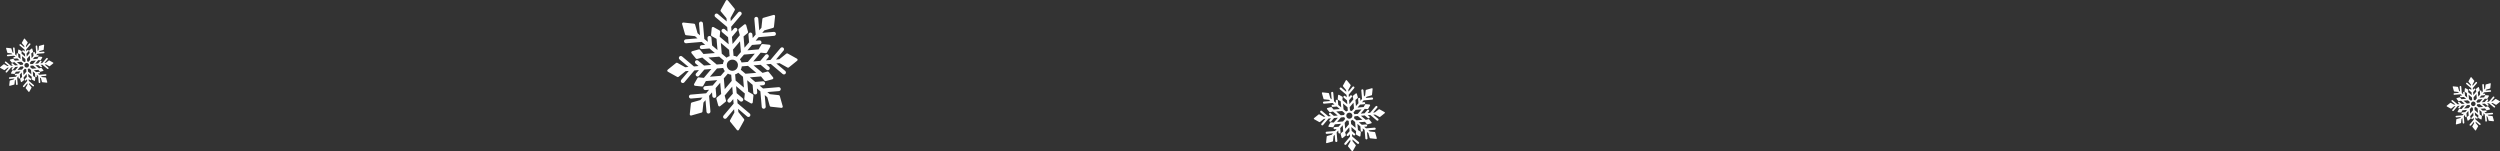 <svg width="843" height="51" viewBox="0 0 843 51" fill="none" xmlns="http://www.w3.org/2000/svg">
<rect x="0" y="0" width="843" height="51" fill="#333333" stroke="none"/>
<path d="M268.759 19.798L265.608 18.039C265.536 18 265.455 17.984 265.374 17.991C265.292 17.998 265.215 18.029 265.151 18.08L262.772 19.98L261.663 20.075L264.197 17.069C264.26 17.002 264.308 16.922 264.338 16.835C264.368 16.749 264.379 16.657 264.371 16.565C264.361 16.435 264.312 16.31 264.23 16.207C264.149 16.105 264.038 16.028 263.912 15.988C263.787 15.948 263.652 15.947 263.525 15.983C263.399 16.02 263.286 16.093 263.202 16.194L259.808 20.211L258.265 20.342L259.082 19.377C259.197 19.242 259.253 19.067 259.238 18.891C259.227 18.761 259.177 18.637 259.095 18.534C259.012 18.432 258.902 18.356 258.776 18.316C258.65 18.276 258.516 18.274 258.389 18.311C258.262 18.347 258.149 18.42 258.064 18.52L256.379 20.519L253.995 20.723L256.502 17.753L258.219 17.93C258.299 17.936 258.378 17.92 258.448 17.883C258.519 17.846 258.577 17.79 258.617 17.722L259.767 15.695C259.799 15.635 259.815 15.568 259.815 15.5C259.815 15.432 259.799 15.365 259.767 15.305C259.736 15.244 259.69 15.191 259.634 15.153C259.577 15.114 259.512 15.09 259.443 15.083L257.123 14.847C257.044 14.841 256.964 14.857 256.894 14.894C256.824 14.931 256.765 14.987 256.726 15.056L255.813 16.651L252.036 16.973L253.579 15.16L256.164 14.942C256.341 14.926 256.504 14.841 256.618 14.706C256.731 14.571 256.787 14.397 256.772 14.221C256.765 14.134 256.742 14.05 256.702 13.972C256.662 13.894 256.608 13.825 256.541 13.769C256.474 13.712 256.397 13.669 256.314 13.643C256.23 13.616 256.142 13.606 256.055 13.614L254.794 13.722L255.794 12.539L261.032 12.085C261.12 12.078 261.205 12.054 261.282 12.014C261.36 11.974 261.429 11.919 261.486 11.852C261.542 11.786 261.585 11.709 261.611 11.626C261.637 11.543 261.647 11.456 261.64 11.369C261.629 11.196 261.55 11.034 261.421 10.918C261.291 10.801 261.12 10.741 260.946 10.748L257.027 11.079L257.749 10.24L260.676 9.41C260.755 9.388 260.825 9.342 260.878 9.28C260.93 9.218 260.964 9.142 260.973 9.061L261.361 5.47C261.368 5.403 261.358 5.336 261.332 5.273C261.307 5.211 261.267 5.155 261.215 5.112C261.164 5.07 261.103 5.04 261.038 5.026C260.973 5.012 260.905 5.013 260.841 5.03L257.37 6.019C257.291 6.04 257.22 6.085 257.167 6.148C257.114 6.21 257.081 6.287 257.073 6.368L256.749 9.365L256.018 10.217L255.685 6.3C255.679 6.212 255.656 6.127 255.616 6.049C255.577 5.97 255.523 5.9 255.456 5.843C255.389 5.786 255.312 5.742 255.228 5.714C255.144 5.687 255.056 5.676 254.968 5.683C254.791 5.699 254.628 5.784 254.514 5.919C254.401 6.054 254.345 6.229 254.36 6.404L254.817 11.646L253.817 12.825L253.698 11.578C253.684 11.403 253.601 11.241 253.466 11.127C253.332 11.013 253.157 10.956 252.981 10.97C252.805 10.986 252.642 11.071 252.528 11.206C252.414 11.341 252.359 11.516 252.374 11.691L252.593 14.276L251.05 16.089L250.725 12.285L252.095 11.147C252.158 11.097 252.205 11.029 252.229 10.952C252.254 10.876 252.255 10.793 252.232 10.716L251.611 8.472C251.593 8.406 251.559 8.346 251.512 8.297C251.465 8.248 251.407 8.212 251.342 8.191C251.276 8.171 251.206 8.167 251.139 8.179C251.071 8.192 251.008 8.221 250.954 8.263L249.15 9.737C249.088 9.787 249.042 9.854 249.018 9.93C248.994 10.005 248.992 10.086 249.013 10.163L249.469 11.872L247.017 14.829L246.816 12.439L248.488 10.458C248.545 10.391 248.588 10.314 248.615 10.231C248.642 10.148 248.651 10.06 248.643 9.973C248.637 9.885 248.613 9.8 248.573 9.722C248.533 9.645 248.477 9.575 248.41 9.519C248.277 9.413 248.107 9.362 247.937 9.378C247.767 9.393 247.609 9.473 247.497 9.601L246.679 10.562L246.551 9.025L249.944 5.003C250.058 4.868 250.114 4.694 250.1 4.518C250.082 4.342 249.997 4.18 249.862 4.065C249.729 3.958 249.559 3.908 249.389 3.923C249.219 3.938 249.061 4.018 248.949 4.146L246.414 7.148L246.323 6.069L247.762 3.416C247.801 3.345 247.818 3.265 247.812 3.184C247.805 3.103 247.775 3.026 247.725 2.963L245.442 0.151C245.4 0.099 245.347 0.058 245.285 0.032C245.224 0.006 245.157 -0.005 245.09 0.002C245.022 0.006 244.957 0.027 244.9 0.064C244.843 0.1 244.797 0.151 244.766 0.21L243.008 3.384C242.968 3.455 242.951 3.536 242.957 3.617C242.964 3.697 242.994 3.774 243.044 3.838L244.962 6.137L245.058 7.252L242.053 4.717C241.918 4.605 241.744 4.55 241.569 4.564C241.394 4.579 241.231 4.662 241.117 4.795C241.002 4.931 240.947 5.107 240.962 5.284C240.968 5.371 240.992 5.457 241.032 5.534C241.072 5.612 241.127 5.681 241.195 5.738L245.213 9.129L245.346 10.671L244.382 9.855C244.315 9.799 244.237 9.756 244.154 9.73C244.07 9.704 243.982 9.694 243.895 9.702C243.807 9.709 243.722 9.734 243.645 9.774C243.567 9.814 243.498 9.87 243.441 9.936C243.385 10.003 243.342 10.08 243.316 10.164C243.29 10.247 243.282 10.335 243.291 10.421C243.297 10.509 243.321 10.594 243.361 10.672C243.401 10.75 243.456 10.819 243.524 10.875L245.506 12.548L245.707 14.928L242.724 12.43L242.679 12.389L242.843 10.671C242.852 10.592 242.837 10.512 242.801 10.441C242.764 10.37 242.707 10.311 242.638 10.272L240.61 9.125C240.55 9.091 240.483 9.074 240.414 9.074C240.345 9.074 240.277 9.091 240.217 9.125C240.157 9.156 240.105 9.202 240.067 9.258C240.028 9.314 240.005 9.379 239.998 9.447L239.765 11.768C239.757 11.847 239.771 11.927 239.808 11.998C239.844 12.069 239.901 12.128 239.971 12.167L241.619 13.101L241.939 16.874L240.112 15.328L239.893 12.743C239.887 12.656 239.863 12.571 239.823 12.493C239.783 12.415 239.729 12.345 239.662 12.288C239.595 12.232 239.517 12.188 239.433 12.162C239.349 12.135 239.261 12.124 239.173 12.132C239.086 12.139 239 12.163 238.922 12.203C238.844 12.244 238.774 12.299 238.718 12.366C238.661 12.433 238.618 12.51 238.592 12.594C238.566 12.677 238.556 12.765 238.564 12.852L238.674 14.112L237.491 13.115L237.034 7.873C237.019 7.698 236.935 7.536 236.8 7.422C236.665 7.308 236.49 7.252 236.313 7.266C236.226 7.274 236.141 7.299 236.063 7.339C235.986 7.38 235.917 7.435 235.861 7.502C235.805 7.569 235.763 7.646 235.737 7.729C235.711 7.813 235.702 7.9 235.71 7.987L236.039 11.9L235.217 11.206L234.386 8.277C234.363 8.199 234.317 8.129 234.255 8.077C234.192 8.024 234.115 7.991 234.034 7.982L230.445 7.597C230.378 7.588 230.31 7.596 230.248 7.621C230.186 7.645 230.131 7.686 230.088 7.737C230.045 7.789 230.015 7.85 230.001 7.915C229.987 7.981 229.989 8.049 230.006 8.114L231.002 11.578C231.024 11.656 231.07 11.726 231.132 11.778C231.195 11.831 231.272 11.864 231.353 11.872L234.349 12.199L235.189 12.938L231.262 13.26C231.085 13.274 230.921 13.358 230.807 13.492C230.692 13.627 230.636 13.801 230.65 13.976C230.665 14.152 230.749 14.315 230.884 14.428C231.02 14.542 231.195 14.598 231.372 14.584L236.614 14.13L237.797 15.128L236.537 15.237C236.37 15.264 236.22 15.353 236.117 15.486C236.013 15.618 235.964 15.784 235.978 15.951C235.992 16.118 236.07 16.274 236.194 16.387C236.319 16.5 236.482 16.562 236.651 16.561L239.236 16.343L241.062 17.885L237.213 18.211L236.053 16.792C236.003 16.73 235.935 16.684 235.859 16.66C235.782 16.635 235.7 16.634 235.623 16.656L233.376 17.277C233.314 17.299 233.257 17.335 233.21 17.383C233.164 17.43 233.13 17.488 233.111 17.552C233.092 17.615 233.088 17.682 233.1 17.747C233.112 17.812 233.14 17.873 233.18 17.926L234.655 19.739C234.706 19.801 234.773 19.846 234.85 19.87C234.926 19.894 235.007 19.896 235.084 19.875L236.811 19.395L239.784 21.902L237.395 22.106L235.413 20.433C235.28 20.328 235.111 20.277 234.941 20.291C234.771 20.305 234.613 20.384 234.5 20.51C234.386 20.645 234.331 20.82 234.345 20.995C234.36 21.171 234.443 21.334 234.578 21.449L235.546 22.265L234.002 22.415L229.983 19.023C229.85 18.917 229.68 18.866 229.51 18.881C229.34 18.896 229.182 18.977 229.07 19.105C228.956 19.24 228.9 19.414 228.915 19.59C228.921 19.677 228.944 19.762 228.984 19.84C229.024 19.918 229.08 19.987 229.148 20.043L232.153 22.578L231.066 22.673L228.422 21.195C228.35 21.155 228.268 21.138 228.187 21.145C228.105 21.152 228.028 21.184 227.965 21.236L225.156 23.503C225.104 23.545 225.062 23.599 225.035 23.66C225.008 23.722 224.996 23.789 225.001 23.856C225.008 23.923 225.03 23.988 225.067 24.045C225.103 24.101 225.153 24.149 225.211 24.183L228.362 25.942C228.434 25.98 228.516 25.997 228.597 25.99C228.678 25.983 228.755 25.952 228.819 25.901L231.18 24.002L232.262 23.911L229.728 26.912C229.671 26.979 229.628 27.056 229.601 27.139C229.575 27.221 229.564 27.309 229.572 27.395C229.579 27.482 229.603 27.567 229.643 27.644C229.683 27.721 229.738 27.79 229.805 27.846C229.872 27.903 229.95 27.945 230.033 27.972C230.117 27.998 230.204 28.009 230.292 28.001C230.379 27.994 230.464 27.97 230.542 27.93C230.62 27.89 230.689 27.836 230.746 27.769L234.139 23.752L235.678 23.621L234.865 24.586C234.78 24.642 234.708 24.717 234.657 24.805C234.605 24.892 234.574 24.991 234.567 25.092C234.56 25.193 234.576 25.295 234.615 25.389C234.653 25.483 234.713 25.567 234.79 25.635C234.866 25.702 234.958 25.751 235.056 25.778C235.155 25.805 235.259 25.808 235.359 25.789C235.46 25.77 235.554 25.728 235.636 25.666C235.717 25.605 235.783 25.525 235.829 25.434L237.505 23.453L239.884 23.253L237.381 26.219L237.354 26.255L235.61 26.087C235.53 26.079 235.449 26.093 235.378 26.13C235.307 26.166 235.247 26.222 235.208 26.291L234.061 28.318C234.029 28.379 234.012 28.446 234.012 28.515C234.012 28.584 234.029 28.652 234.061 28.712C234.093 28.773 234.139 28.824 234.196 28.862C234.252 28.9 234.318 28.924 234.386 28.93L236.706 29.166C236.785 29.174 236.864 29.159 236.935 29.122C237.005 29.086 237.064 29.03 237.103 28.962L238.016 27.339L241.857 27.017L240.309 28.83L237.724 29.053C237.557 29.08 237.408 29.169 237.304 29.301C237.201 29.434 237.151 29.6 237.165 29.767C237.18 29.934 237.257 30.089 237.382 30.202C237.506 30.315 237.669 30.378 237.838 30.377L239.094 30.272L238.112 31.456L232.87 31.909C232.703 31.937 232.553 32.026 232.45 32.158C232.346 32.29 232.297 32.456 232.311 32.623C232.325 32.79 232.403 32.946 232.527 33.059C232.652 33.172 232.815 33.234 232.984 33.233L236.879 32.889L236.167 33.736L233.271 34.557C233.193 34.579 233.122 34.624 233.069 34.687C233.016 34.749 232.983 34.825 232.975 34.906L232.586 38.497C232.576 38.565 232.583 38.634 232.607 38.699C232.63 38.763 232.67 38.82 232.722 38.866C232.774 38.911 232.836 38.942 232.903 38.957C232.971 38.972 233.041 38.97 233.107 38.951L236.578 37.962C236.657 37.941 236.728 37.896 236.781 37.834C236.834 37.771 236.866 37.694 236.875 37.613L237.203 34.589L237.898 33.764L238.231 37.677C238.237 37.764 238.261 37.848 238.3 37.926C238.34 38.004 238.395 38.073 238.461 38.129C238.528 38.186 238.605 38.229 238.689 38.255C238.772 38.282 238.86 38.292 238.948 38.284C239.124 38.268 239.287 38.183 239.401 38.048C239.515 37.913 239.57 37.739 239.555 37.563L239.099 32.322L240.094 31.143L240.199 32.403C240.214 32.578 240.299 32.74 240.434 32.853C240.569 32.966 240.744 33.021 240.921 33.006C241.097 32.991 241.26 32.907 241.374 32.773C241.488 32.639 241.543 32.465 241.528 32.29L241.309 29.715L242.852 27.901L243.172 31.692L241.706 32.889C241.644 32.939 241.598 33.006 241.574 33.081C241.549 33.157 241.548 33.238 241.569 33.315L242.19 35.582C242.209 35.648 242.243 35.709 242.291 35.759C242.339 35.809 242.398 35.846 242.464 35.867C242.53 35.888 242.599 35.891 242.666 35.878C242.733 35.864 242.796 35.834 242.848 35.79L244.674 34.317C244.738 34.267 244.784 34.2 244.809 34.124C244.833 34.049 244.834 33.967 244.811 33.891L244.355 32.222L244.4 32.177L246.908 29.202L247.113 31.587L245.419 33.514C245.304 33.651 245.248 33.827 245.264 34.004C245.275 34.134 245.324 34.259 245.407 34.361C245.489 34.463 245.6 34.539 245.725 34.579C245.851 34.619 245.986 34.621 246.112 34.585C246.239 34.548 246.352 34.476 246.437 34.376L247.246 33.41L247.378 34.952L243.985 38.969C243.871 39.104 243.816 39.278 243.83 39.454C243.845 39.63 243.928 39.792 244.063 39.907C244.198 40.02 244.373 40.075 244.549 40.061C244.725 40.046 244.888 39.964 245.003 39.83L247.538 36.824L247.629 37.94L246.163 40.565C246.126 40.636 246.11 40.717 246.117 40.798C246.124 40.878 246.154 40.955 246.204 41.018L248.488 43.83C248.529 43.882 248.583 43.923 248.644 43.949C248.706 43.975 248.773 43.986 248.839 43.979C248.907 43.974 248.972 43.953 249.028 43.916C249.085 43.88 249.131 43.83 249.164 43.771L250.922 40.597C250.961 40.526 250.979 40.445 250.972 40.364C250.966 40.284 250.935 40.207 250.885 40.143L248.972 37.767L248.88 36.688L251.876 39.236C251.94 39.306 252.019 39.36 252.106 39.397C252.193 39.434 252.287 39.451 252.382 39.449C252.477 39.447 252.57 39.425 252.655 39.384C252.741 39.343 252.816 39.285 252.877 39.212C252.938 39.14 252.983 39.056 253.008 38.966C253.034 38.875 253.039 38.78 253.025 38.687C253.011 38.594 252.977 38.505 252.925 38.426C252.873 38.348 252.805 38.281 252.726 38.23L248.707 34.838L248.579 33.297L249.529 34.113C249.63 34.197 249.754 34.249 249.885 34.263C250.016 34.277 250.148 34.252 250.265 34.191C250.382 34.131 250.478 34.037 250.541 33.922C250.604 33.807 250.632 33.676 250.62 33.546C250.615 33.459 250.591 33.373 250.551 33.295C250.511 33.218 250.455 33.148 250.387 33.093L248.405 31.419L248.205 29.034L251.159 31.528L250.976 33.306C250.968 33.385 250.983 33.465 251.02 33.535C251.056 33.606 251.113 33.665 251.182 33.705L253.21 34.856C253.27 34.888 253.338 34.904 253.406 34.904C253.474 34.904 253.542 34.888 253.602 34.856C253.663 34.824 253.715 34.777 253.753 34.72C253.791 34.663 253.815 34.598 253.822 34.53L254.059 32.213C254.067 32.134 254.052 32.054 254.016 31.983C253.979 31.913 253.923 31.854 253.853 31.814L252.283 30.907L251.958 27.062L253.785 28.608L254.004 31.193C254.005 31.284 254.024 31.374 254.062 31.458C254.099 31.541 254.154 31.616 254.222 31.678C254.29 31.739 254.37 31.786 254.457 31.816C254.544 31.845 254.637 31.856 254.728 31.848C254.82 31.84 254.909 31.814 254.99 31.77C255.071 31.726 255.141 31.666 255.198 31.594C255.254 31.522 255.295 31.439 255.317 31.35C255.34 31.262 255.344 31.169 255.329 31.079L255.223 29.819L256.402 30.816L256.858 36.058C256.865 36.145 256.888 36.23 256.928 36.307C256.968 36.385 257.022 36.454 257.089 36.511C257.156 36.567 257.233 36.61 257.316 36.636C257.4 36.663 257.488 36.673 257.575 36.666C257.75 36.655 257.914 36.577 258.032 36.448C258.149 36.319 258.212 36.15 258.206 35.976L257.872 32.063L258.731 32.784L259.553 35.686C259.576 35.764 259.621 35.834 259.684 35.886C259.746 35.939 259.823 35.972 259.904 35.981L263.494 36.366C263.56 36.374 263.628 36.365 263.69 36.341C263.752 36.316 263.807 36.277 263.85 36.226C263.893 36.174 263.923 36.113 263.937 36.047C263.952 35.982 263.95 35.914 263.932 35.849L262.946 32.376C262.924 32.297 262.879 32.227 262.816 32.175C262.753 32.122 262.676 32.09 262.594 32.081L259.576 31.755L258.735 31.048L262.653 30.717C262.831 30.702 262.995 30.617 263.11 30.482C263.225 30.347 263.281 30.172 263.265 29.996C263.25 29.82 263.165 29.657 263.029 29.543C262.893 29.429 262.717 29.373 262.539 29.388L257.297 29.841L256.119 28.844L257.374 28.74C257.55 28.723 257.713 28.639 257.826 28.504C257.94 28.37 257.996 28.197 257.981 28.022C257.967 27.847 257.883 27.685 257.749 27.57C257.615 27.456 257.441 27.399 257.265 27.411L254.68 27.629L252.853 26.087L256.612 25.77L257.785 27.212C257.837 27.272 257.904 27.317 257.98 27.341C258.056 27.365 258.137 27.367 258.215 27.348L260.461 26.727C260.528 26.708 260.588 26.673 260.638 26.626C260.688 26.578 260.724 26.519 260.745 26.454C260.766 26.389 260.77 26.32 260.757 26.252C260.744 26.185 260.715 26.122 260.672 26.069L259.197 24.255C259.146 24.193 259.079 24.147 259.003 24.123C258.926 24.099 258.844 24.098 258.767 24.119L257.123 24.573L254.096 22.047L256.488 21.848L258.466 23.521C258.603 23.63 258.778 23.682 258.953 23.667C259.128 23.651 259.29 23.57 259.407 23.439C259.521 23.304 259.577 23.129 259.561 22.953C259.546 22.777 259.461 22.614 259.324 22.501L258.361 21.689L259.9 21.558L263.923 24.949C264.059 25.062 264.234 25.117 264.41 25.102C264.587 25.086 264.75 25.002 264.864 24.867C264.978 24.733 265.033 24.559 265.018 24.384C265.002 24.208 264.917 24.047 264.782 23.933L261.777 21.399L262.886 21.304L265.53 22.782C265.602 22.821 265.684 22.839 265.765 22.831C265.847 22.824 265.924 22.793 265.987 22.741L268.8 20.474C268.852 20.431 268.892 20.377 268.918 20.315C268.945 20.253 268.956 20.187 268.951 20.12C268.946 20.056 268.926 19.993 268.893 19.937C268.859 19.881 268.814 19.834 268.759 19.798ZM246.031 18.928C245.895 18.97 245.763 19.02 245.633 19.077L245.387 19.195C245.249 19.272 245.117 19.36 244.994 19.458L243.378 18.098L243.067 14.47L245.853 16.819L246.031 18.928ZM245.433 24.822C245.558 24.891 245.688 24.951 245.821 25.003L246.099 25.094C246.249 25.136 246.402 25.168 246.556 25.189L246.734 27.266L244.382 30.055L244.072 26.427L245.433 24.822ZM247.035 23.879H246.812C246.433 23.849 246.073 23.705 245.78 23.466C245.746 23.443 245.715 23.416 245.688 23.385C245.411 23.14 245.215 22.818 245.127 22.46C245.106 22.352 245.092 22.243 245.085 22.133C245.044 21.693 245.166 21.253 245.428 20.895C245.586 20.675 245.79 20.491 246.027 20.357C246.263 20.223 246.526 20.142 246.798 20.12C246.976 20.103 247.156 20.111 247.332 20.143C247.637 20.201 247.921 20.335 248.159 20.533L248.209 20.574C248.442 20.776 248.62 21.033 248.725 21.322C248.777 21.468 248.812 21.621 248.83 21.775V21.852C248.864 22.259 248.763 22.665 248.542 23.009C248.483 23.093 248.419 23.175 248.351 23.253C248.046 23.597 247.622 23.814 247.163 23.861C247.121 23.872 247.079 23.88 247.035 23.884V23.879ZM248.474 19.15C248.345 19.084 248.212 19.025 248.077 18.973L247.83 18.896H247.762L247.561 18.846L247.355 18.819L247.177 16.715L249.529 13.917L249.835 17.545L248.474 19.15ZM247.885 25.081C248.024 25.039 248.16 24.988 248.291 24.926L248.556 24.79C248.691 24.713 248.821 24.626 248.944 24.532L250.538 25.892L250.844 29.52L248.063 27.175L247.885 25.081ZM250.036 21.059C250.036 20.995 249.999 20.932 249.976 20.873C249.958 20.822 249.937 20.772 249.912 20.723L249.757 20.401C249.68 20.265 249.593 20.135 249.497 20.011L250.867 18.406L254.52 18.098L252.173 20.882L250.036 21.059ZM242.514 19.109L244.131 20.469C244.064 20.596 244.005 20.726 243.953 20.859L243.866 21.127C243.821 21.275 243.789 21.427 243.77 21.58L241.674 21.757L238.884 19.408L242.514 19.109ZM241.765 23.095L243.857 22.913C243.9 23.052 243.952 23.189 244.012 23.321L244.14 23.571C244.218 23.709 244.307 23.84 244.405 23.965L243.035 25.566L239.382 25.874L241.765 23.095ZM251.387 24.867L249.785 23.507C249.852 23.378 249.911 23.245 249.963 23.108L250.045 22.836C250.086 22.688 250.117 22.536 250.136 22.383L252.228 22.206L255.013 24.559L251.387 24.867Z" fill="white"/>
<path d="M466.886 37.808L465.167 36.849C465.128 36.828 465.084 36.819 465.039 36.822C464.995 36.827 464.953 36.843 464.918 36.871L463.62 37.907L463.015 37.959L464.398 36.319C464.432 36.283 464.458 36.239 464.474 36.192C464.491 36.145 464.497 36.095 464.492 36.045C464.487 35.974 464.46 35.906 464.416 35.849C464.371 35.793 464.311 35.752 464.242 35.73C464.174 35.708 464.1 35.707 464.031 35.727C463.962 35.747 463.901 35.787 463.855 35.842L462.004 38.033L461.162 38.105L461.608 37.578C461.67 37.505 461.701 37.409 461.692 37.314C461.686 37.242 461.659 37.175 461.614 37.119C461.57 37.063 461.509 37.022 461.441 37C461.372 36.978 461.299 36.977 461.229 36.997C461.16 37.017 461.099 37.056 461.052 37.111L460.133 38.201L458.833 38.313L460.2 36.693L461.137 36.789C461.18 36.793 461.224 36.784 461.262 36.764C461.3 36.743 461.332 36.713 461.354 36.675L461.981 35.57C461.999 35.537 462.008 35.501 462.008 35.464C462.008 35.427 461.999 35.39 461.981 35.357C461.964 35.324 461.939 35.295 461.909 35.274C461.878 35.253 461.842 35.24 461.804 35.236L460.539 35.108C460.496 35.104 460.452 35.113 460.414 35.133C460.376 35.153 460.344 35.184 460.322 35.221L459.824 36.092L457.764 36.267L458.606 35.278L460.016 35.159C460.112 35.151 460.201 35.104 460.263 35.031C460.325 34.957 460.356 34.862 460.347 34.766C460.344 34.719 460.331 34.673 460.309 34.63C460.288 34.588 460.258 34.55 460.222 34.519C460.185 34.488 460.143 34.465 460.097 34.451C460.052 34.436 460.004 34.431 459.956 34.435L459.269 34.494L459.814 33.849L462.671 33.601C462.719 33.597 462.765 33.584 462.808 33.562C462.85 33.54 462.888 33.51 462.919 33.474C462.949 33.438 462.973 33.396 462.987 33.351C463.001 33.305 463.007 33.258 463.003 33.211C462.997 33.116 462.954 33.028 462.883 32.964C462.812 32.901 462.719 32.868 462.624 32.872L460.487 33.052L460.88 32.595L462.477 32.142C462.52 32.13 462.558 32.105 462.587 32.071C462.616 32.037 462.634 31.996 462.639 31.952L462.851 29.993C462.854 29.956 462.849 29.919 462.835 29.886C462.821 29.851 462.799 29.821 462.771 29.797C462.743 29.774 462.71 29.759 462.674 29.751C462.639 29.743 462.602 29.744 462.567 29.753L460.674 30.292C460.63 30.304 460.592 30.328 460.563 30.362C460.534 30.396 460.516 30.438 460.512 30.483L460.335 32.117L459.936 32.582L459.754 30.445C459.751 30.398 459.739 30.351 459.717 30.308C459.696 30.266 459.666 30.227 459.63 30.196C459.593 30.165 459.551 30.141 459.505 30.126C459.46 30.111 459.411 30.105 459.363 30.109C459.267 30.118 459.178 30.164 459.116 30.238C459.054 30.312 459.024 30.407 459.032 30.502L459.281 33.361L458.736 34.004L458.671 33.324C458.663 33.229 458.618 33.14 458.544 33.078C458.471 33.016 458.376 32.985 458.28 32.993C458.183 33.002 458.095 33.048 458.032 33.122C457.97 33.195 457.94 33.29 457.949 33.386L458.068 34.796L457.226 35.785L457.049 33.71L457.797 33.089C457.831 33.062 457.856 33.025 457.87 32.983C457.883 32.941 457.884 32.897 457.871 32.854L457.533 31.63C457.523 31.595 457.504 31.562 457.479 31.535C457.453 31.508 457.421 31.488 457.386 31.477C457.35 31.466 457.312 31.464 457.275 31.471C457.238 31.477 457.203 31.493 457.174 31.516L456.19 32.32C456.156 32.348 456.131 32.384 456.118 32.425C456.105 32.467 456.104 32.511 456.115 32.553L456.364 33.485L455.027 35.098L454.917 33.794L455.829 32.713C455.86 32.677 455.884 32.635 455.898 32.59C455.913 32.544 455.918 32.496 455.913 32.449C455.91 32.401 455.897 32.355 455.875 32.312C455.853 32.27 455.823 32.232 455.786 32.201C455.714 32.144 455.621 32.116 455.528 32.124C455.435 32.133 455.349 32.176 455.288 32.246L454.842 32.77L454.773 31.932L456.623 29.738C456.686 29.664 456.716 29.569 456.708 29.474C456.699 29.378 456.652 29.289 456.579 29.226C456.506 29.168 456.413 29.141 456.32 29.149C456.228 29.157 456.142 29.201 456.08 29.271L454.698 30.908L454.648 30.319L455.433 28.872C455.454 28.834 455.464 28.79 455.46 28.746C455.457 28.702 455.44 28.66 455.413 28.625L454.167 27.092C454.145 27.063 454.116 27.041 454.082 27.027C454.048 27.012 454.012 27.007 453.976 27.01C453.939 27.012 453.903 27.024 453.872 27.044C453.841 27.064 453.816 27.091 453.799 27.124L452.84 28.855C452.818 28.894 452.809 28.938 452.812 28.982C452.816 29.026 452.832 29.068 452.86 29.102L453.906 30.356L453.958 30.965L452.319 29.582C452.246 29.521 452.151 29.491 452.055 29.499C451.959 29.507 451.871 29.552 451.808 29.624C451.746 29.699 451.715 29.795 451.724 29.892C451.727 29.939 451.74 29.985 451.762 30.028C451.784 30.07 451.814 30.108 451.851 30.139L454.043 31.989L454.115 32.83L453.589 32.385C453.553 32.354 453.511 32.331 453.465 32.316C453.419 32.302 453.371 32.297 453.324 32.301C453.276 32.305 453.23 32.319 453.187 32.34C453.145 32.362 453.107 32.392 453.076 32.429C453.045 32.465 453.022 32.508 453.008 32.553C452.994 32.598 452.989 32.646 452.994 32.694C452.998 32.741 453.011 32.788 453.032 32.83C453.054 32.873 453.084 32.91 453.121 32.941L454.202 33.853L454.312 35.152L452.685 33.789L452.66 33.767L452.75 32.83C452.755 32.786 452.747 32.743 452.727 32.704C452.707 32.666 452.676 32.633 452.638 32.612L451.532 31.986C451.499 31.968 451.462 31.959 451.425 31.959C451.387 31.959 451.35 31.968 451.318 31.986C451.285 32.003 451.256 32.028 451.236 32.059C451.215 32.09 451.202 32.125 451.198 32.162L451.071 33.428C451.066 33.471 451.074 33.515 451.094 33.554C451.114 33.592 451.145 33.624 451.183 33.646L452.082 34.155L452.257 36.213L451.26 35.37L451.141 33.96C451.137 33.912 451.124 33.866 451.103 33.823C451.081 33.781 451.051 33.743 451.015 33.712C450.978 33.681 450.936 33.657 450.89 33.643C450.844 33.628 450.796 33.623 450.748 33.626C450.7 33.63 450.654 33.644 450.611 33.666C450.568 33.688 450.531 33.718 450.5 33.754C450.469 33.791 450.445 33.833 450.431 33.878C450.417 33.924 450.412 33.972 450.416 34.019L450.476 34.707L449.831 34.163L449.582 31.304C449.573 31.208 449.527 31.119 449.454 31.057C449.38 30.995 449.284 30.965 449.188 30.972C449.14 30.977 449.094 30.99 449.052 31.012C449.009 31.035 448.972 31.065 448.941 31.101C448.911 31.138 448.888 31.18 448.874 31.225C448.86 31.271 448.855 31.318 448.859 31.366L449.039 33.5L448.59 33.121L448.137 31.524C448.124 31.481 448.099 31.443 448.065 31.415C448.031 31.386 447.989 31.368 447.945 31.363L445.987 31.153C445.951 31.148 445.914 31.153 445.88 31.166C445.846 31.179 445.816 31.201 445.793 31.23C445.769 31.258 445.753 31.291 445.745 31.327C445.737 31.362 445.738 31.399 445.748 31.435L446.291 33.324C446.303 33.367 446.328 33.405 446.362 33.434C446.396 33.462 446.438 33.48 446.483 33.485L448.117 33.663L448.575 34.066L446.433 34.242C446.337 34.25 446.247 34.295 446.185 34.369C446.122 34.442 446.091 34.537 446.099 34.633C446.107 34.728 446.153 34.817 446.227 34.879C446.301 34.941 446.396 34.972 446.493 34.964L449.352 34.717L449.998 35.261L449.31 35.32C449.219 35.335 449.137 35.384 449.081 35.456C449.025 35.528 448.998 35.619 449.005 35.71C449.013 35.801 449.055 35.886 449.123 35.947C449.191 36.009 449.28 36.043 449.372 36.042L450.782 35.924L451.779 36.764L449.679 36.943L449.046 36.169C449.019 36.135 448.982 36.109 448.94 36.096C448.899 36.083 448.854 36.082 448.812 36.094L447.586 36.433C447.552 36.445 447.521 36.465 447.496 36.491C447.471 36.517 447.452 36.548 447.442 36.583C447.431 36.617 447.429 36.654 447.436 36.689C447.442 36.725 447.457 36.758 447.479 36.787L448.284 37.776C448.311 37.809 448.348 37.834 448.39 37.847C448.431 37.861 448.476 37.861 448.518 37.85L449.46 37.588L451.081 38.956L449.778 39.067L448.697 38.154C448.625 38.097 448.532 38.069 448.44 38.077C448.347 38.085 448.261 38.128 448.199 38.197C448.137 38.27 448.107 38.365 448.115 38.461C448.123 38.557 448.168 38.646 448.241 38.708L448.77 39.154L447.928 39.235L445.736 37.385C445.663 37.327 445.57 37.3 445.477 37.308C445.385 37.316 445.299 37.36 445.237 37.43C445.175 37.504 445.145 37.599 445.153 37.694C445.156 37.742 445.169 37.789 445.191 37.831C445.212 37.874 445.243 37.911 445.28 37.942L446.919 39.324L446.326 39.376L444.884 38.57C444.845 38.548 444.8 38.539 444.756 38.543C444.711 38.547 444.669 38.564 444.635 38.592L443.103 39.829C443.074 39.852 443.051 39.881 443.036 39.915C443.021 39.949 443.015 39.985 443.018 40.022C443.022 40.058 443.034 40.093 443.054 40.124C443.074 40.155 443.101 40.181 443.133 40.2L444.851 41.159C444.89 41.18 444.935 41.189 444.979 41.185C445.024 41.181 445.066 41.165 445.1 41.137L446.388 40.101L446.979 40.051L445.596 41.689C445.565 41.725 445.542 41.767 445.527 41.812C445.513 41.857 445.507 41.905 445.511 41.952C445.515 41.999 445.528 42.045 445.55 42.088C445.572 42.13 445.602 42.167 445.638 42.198C445.675 42.229 445.717 42.252 445.763 42.267C445.808 42.281 445.856 42.286 445.904 42.283C445.951 42.279 445.998 42.266 446.04 42.244C446.083 42.222 446.121 42.192 446.152 42.156L448.002 39.965L448.842 39.893L448.398 40.42C448.352 40.45 448.313 40.491 448.285 40.539C448.256 40.587 448.24 40.64 448.236 40.696C448.232 40.751 448.241 40.806 448.262 40.858C448.283 40.909 448.315 40.955 448.357 40.992C448.399 41.029 448.449 41.055 448.503 41.07C448.556 41.084 448.613 41.087 448.668 41.076C448.723 41.065 448.774 41.042 448.819 41.009C448.863 40.975 448.899 40.932 448.924 40.882L449.838 39.802L451.136 39.693L449.771 41.31L449.756 41.33L448.804 41.239C448.761 41.234 448.717 41.242 448.678 41.262C448.639 41.281 448.607 41.312 448.585 41.35L447.96 42.455C447.942 42.488 447.933 42.525 447.933 42.563C447.933 42.6 447.942 42.637 447.96 42.67C447.977 42.703 448.002 42.731 448.033 42.752C448.064 42.773 448.1 42.786 448.137 42.789L449.402 42.918C449.445 42.922 449.489 42.914 449.527 42.894C449.566 42.874 449.597 42.844 449.619 42.807L450.117 41.921L452.212 41.745L451.368 42.735L449.958 42.856C449.867 42.871 449.785 42.919 449.729 42.992C449.672 43.064 449.645 43.155 449.653 43.246C449.661 43.337 449.703 43.422 449.771 43.483C449.839 43.545 449.928 43.579 450.02 43.578L450.705 43.521L450.169 44.167L447.31 44.414C447.219 44.429 447.137 44.478 447.081 44.55C447.024 44.622 446.997 44.713 447.005 44.804C447.013 44.895 447.055 44.98 447.123 45.041C447.191 45.103 447.28 45.137 447.372 45.136L449.497 44.948L449.108 45.411L447.529 45.858C447.486 45.871 447.448 45.895 447.419 45.929C447.39 45.963 447.372 46.005 447.367 46.049L447.155 48.008C447.15 48.045 447.154 48.082 447.166 48.117C447.179 48.153 447.201 48.184 447.229 48.209C447.257 48.233 447.292 48.25 447.328 48.258C447.365 48.267 447.403 48.265 447.439 48.255L449.332 47.716C449.376 47.704 449.414 47.68 449.443 47.646C449.472 47.612 449.49 47.57 449.494 47.525L449.674 45.876L450.052 45.426L450.234 47.56C450.238 47.607 450.251 47.654 450.272 47.696C450.294 47.738 450.324 47.776 450.36 47.807C450.396 47.838 450.439 47.861 450.484 47.876C450.53 47.89 450.578 47.895 450.625 47.892C450.722 47.883 450.811 47.836 450.873 47.763C450.935 47.689 450.965 47.594 450.957 47.498L450.707 44.639L451.25 43.996L451.308 44.684C451.316 44.779 451.362 44.867 451.436 44.929C451.51 44.991 451.605 45.021 451.701 45.013C451.797 45.005 451.886 44.959 451.948 44.885C452.011 44.812 452.041 44.717 452.033 44.622L451.913 43.217L452.755 42.228L452.929 44.295L452.13 44.948C452.096 44.976 452.071 45.012 452.057 45.053C452.044 45.095 452.043 45.139 452.055 45.181L452.394 46.417C452.404 46.454 452.423 46.487 452.449 46.514C452.475 46.541 452.507 46.562 452.543 46.573C452.579 46.584 452.617 46.586 452.653 46.579C452.69 46.572 452.724 46.555 452.752 46.531L453.749 45.727C453.783 45.7 453.809 45.664 453.822 45.623C453.835 45.581 453.836 45.537 453.824 45.495L453.574 44.585L453.599 44.56L454.967 42.938L455.079 44.239L454.155 45.29C454.092 45.364 454.062 45.46 454.07 45.557C454.076 45.628 454.103 45.696 454.148 45.752C454.193 45.807 454.254 45.849 454.322 45.87C454.391 45.892 454.464 45.893 454.533 45.873C454.602 45.854 454.664 45.814 454.71 45.76L455.151 45.233L455.223 46.074L453.373 48.265C453.311 48.339 453.28 48.434 453.288 48.529C453.296 48.625 453.342 48.714 453.415 48.777C453.489 48.838 453.584 48.868 453.68 48.861C453.776 48.853 453.865 48.807 453.928 48.735L455.311 47.095L455.36 47.703L454.561 49.136C454.54 49.175 454.532 49.219 454.536 49.262C454.54 49.306 454.556 49.348 454.583 49.383L455.829 50.916C455.851 50.945 455.881 50.967 455.914 50.981C455.948 50.996 455.984 51.001 456.021 50.998C456.057 50.995 456.093 50.983 456.124 50.963C456.155 50.944 456.18 50.916 456.197 50.884L457.156 49.153C457.178 49.114 457.187 49.07 457.184 49.026C457.18 48.982 457.164 48.94 457.137 48.906L456.093 47.609L456.043 47.021L457.677 48.411C457.712 48.449 457.755 48.478 457.802 48.498C457.85 48.518 457.901 48.528 457.953 48.527C458.005 48.526 458.055 48.513 458.102 48.491C458.149 48.469 458.19 48.437 458.223 48.398C458.256 48.358 458.281 48.312 458.294 48.263C458.308 48.214 458.312 48.162 458.304 48.111C458.296 48.06 458.277 48.012 458.249 47.969C458.221 47.926 458.184 47.889 458.14 47.862L455.948 46.012L455.879 45.171L456.397 45.616C456.452 45.662 456.52 45.69 456.591 45.698C456.662 45.706 456.735 45.692 456.798 45.659C456.862 45.626 456.914 45.575 456.949 45.512C456.983 45.449 456.998 45.378 456.992 45.307C456.989 45.259 456.976 45.213 456.954 45.17C456.932 45.128 456.902 45.09 456.865 45.06L455.784 44.147L455.674 42.846L457.286 44.206L457.186 45.176C457.182 45.219 457.19 45.263 457.21 45.301C457.23 45.34 457.261 45.372 457.298 45.394L458.404 46.022C458.437 46.039 458.474 46.048 458.511 46.048C458.549 46.048 458.586 46.039 458.619 46.022C458.652 46.004 458.68 45.979 458.701 45.947C458.722 45.916 458.734 45.881 458.738 45.844L458.868 44.58C458.872 44.537 458.864 44.493 458.844 44.455C458.824 44.416 458.793 44.384 458.756 44.362L457.899 43.868L457.722 41.77L458.718 42.614L458.838 44.023C458.838 44.073 458.849 44.122 458.869 44.168C458.89 44.214 458.919 44.254 458.956 44.288C458.994 44.322 459.037 44.347 459.085 44.363C459.132 44.379 459.183 44.385 459.233 44.381C459.283 44.377 459.331 44.362 459.375 44.338C459.419 44.314 459.458 44.282 459.489 44.242C459.52 44.203 459.542 44.158 459.554 44.109C459.566 44.061 459.568 44.011 459.56 43.962L459.503 43.274L460.146 43.818L460.395 46.677C460.398 46.724 460.411 46.771 460.433 46.813C460.454 46.855 460.484 46.893 460.52 46.924C460.557 46.955 460.599 46.978 460.645 46.993C460.69 47.007 460.738 47.013 460.786 47.008C460.881 47.003 460.97 46.96 461.035 46.89C461.099 46.82 461.133 46.727 461.129 46.633L460.948 44.498L461.416 44.892L461.864 46.474C461.877 46.517 461.902 46.555 461.936 46.584C461.97 46.612 462.012 46.63 462.056 46.635L464.014 46.845C464.05 46.85 464.087 46.845 464.121 46.831C464.155 46.818 464.185 46.797 464.208 46.769C464.232 46.74 464.248 46.707 464.256 46.671C464.264 46.636 464.263 46.599 464.253 46.563L463.715 44.669C463.703 44.626 463.678 44.588 463.644 44.559C463.61 44.53 463.568 44.513 463.523 44.508L461.877 44.33L461.418 43.944L463.556 43.764C463.652 43.755 463.742 43.709 463.805 43.636C463.867 43.562 463.898 43.467 463.889 43.37C463.881 43.274 463.835 43.185 463.76 43.123C463.686 43.061 463.59 43.031 463.493 43.039L460.634 43.286L459.991 42.742L460.676 42.685C460.772 42.676 460.861 42.63 460.923 42.557C460.985 42.484 461.015 42.389 461.007 42.294C460.999 42.198 460.954 42.11 460.881 42.047C460.807 41.985 460.712 41.954 460.616 41.961L459.206 42.079L458.21 41.239L460.26 41.065L460.9 41.852C460.928 41.885 460.965 41.909 461.007 41.922C461.048 41.935 461.092 41.937 461.134 41.926L462.36 41.587C462.396 41.577 462.429 41.558 462.456 41.532C462.483 41.506 462.503 41.474 462.515 41.439C462.526 41.403 462.528 41.365 462.521 41.329C462.514 41.292 462.498 41.258 462.475 41.229L461.67 40.239C461.643 40.205 461.606 40.18 461.564 40.167C461.523 40.154 461.478 40.153 461.436 40.165L460.539 40.413L458.888 39.035L460.193 38.926L461.271 39.839C461.346 39.898 461.441 39.926 461.537 39.918C461.632 39.91 461.721 39.866 461.785 39.794C461.847 39.72 461.877 39.625 461.869 39.529C461.86 39.433 461.814 39.344 461.74 39.282L461.214 38.84L462.054 38.768L464.248 40.618C464.322 40.679 464.418 40.709 464.514 40.701C464.61 40.693 464.699 40.647 464.761 40.573C464.823 40.5 464.853 40.405 464.845 40.309C464.837 40.214 464.79 40.125 464.716 40.064L463.077 38.681L463.683 38.629L465.125 39.436C465.164 39.457 465.208 39.467 465.253 39.463C465.297 39.459 465.34 39.441 465.374 39.413L466.908 38.177C466.936 38.153 466.959 38.124 466.973 38.09C466.987 38.056 466.993 38.02 466.991 37.984C466.988 37.949 466.977 37.914 466.959 37.884C466.941 37.854 466.916 37.828 466.886 37.808ZM454.489 37.333C454.415 37.356 454.342 37.383 454.272 37.415L454.137 37.479C454.062 37.521 453.99 37.569 453.923 37.623L453.041 36.881L452.872 34.902L454.392 36.183L454.489 37.333ZM454.162 40.548C454.231 40.586 454.301 40.619 454.374 40.647L454.526 40.697C454.608 40.72 454.691 40.737 454.775 40.749L454.872 41.882L453.589 43.403L453.42 41.424L454.162 40.548ZM455.037 40.034H454.915C454.708 40.018 454.512 39.939 454.352 39.809C454.333 39.797 454.316 39.782 454.302 39.764C454.15 39.631 454.044 39.455 453.995 39.26C453.984 39.201 453.977 39.142 453.973 39.082C453.95 38.842 454.017 38.602 454.16 38.407C454.246 38.286 454.357 38.186 454.486 38.113C454.615 38.04 454.759 37.996 454.907 37.984C455.004 37.974 455.102 37.979 455.199 37.996C455.365 38.028 455.52 38.101 455.649 38.209L455.677 38.231C455.804 38.341 455.901 38.482 455.958 38.639C455.987 38.719 456.006 38.802 456.016 38.886V38.929C456.034 39.15 455.979 39.372 455.859 39.559C455.826 39.605 455.791 39.65 455.754 39.693C455.588 39.88 455.357 39.999 455.106 40.024C455.084 40.03 455.06 40.035 455.037 40.037V40.034ZM455.821 37.455C455.751 37.419 455.679 37.386 455.605 37.358L455.47 37.316H455.433L455.323 37.289L455.211 37.274L455.114 36.126L456.397 34.6L456.564 36.579L455.821 37.455ZM455.5 40.69C455.576 40.667 455.65 40.639 455.722 40.605L455.866 40.531C455.94 40.489 456.01 40.442 456.078 40.39L456.947 41.132L457.114 43.111L455.597 41.832L455.5 40.69ZM456.673 38.496C456.673 38.461 456.653 38.426 456.641 38.394C456.631 38.367 456.619 38.339 456.606 38.313L456.521 38.137C456.479 38.063 456.432 37.992 456.379 37.924L457.127 37.049L459.119 36.881L457.839 38.399L456.673 38.496ZM452.571 37.432L453.452 38.174C453.416 38.243 453.384 38.314 453.355 38.387L453.308 38.533C453.283 38.614 453.266 38.696 453.256 38.78L452.112 38.877L450.59 37.596L452.571 37.432ZM452.162 39.606L453.303 39.507C453.327 39.583 453.355 39.657 453.388 39.73L453.457 39.866C453.5 39.941 453.548 40.013 453.602 40.081L452.855 40.954L450.862 41.122L452.162 39.606ZM457.411 40.573L456.536 39.831C456.573 39.761 456.605 39.688 456.633 39.614L456.678 39.465C456.701 39.384 456.718 39.301 456.728 39.218L457.869 39.121L459.388 40.405L457.411 40.573Z" fill="white"/>
<path d="M842.914 34.106L841.625 33.386C841.596 33.371 841.563 33.364 841.529 33.367C841.496 33.37 841.465 33.382 841.439 33.403L840.465 34.18L840.011 34.219L841.048 32.989C841.074 32.962 841.093 32.929 841.106 32.894C841.118 32.858 841.123 32.821 841.119 32.784C841.115 32.73 841.095 32.679 841.062 32.637C841.028 32.595 840.983 32.564 840.932 32.547C840.88 32.531 840.825 32.53 840.773 32.545C840.722 32.56 840.675 32.59 840.641 32.632L839.253 34.275L838.621 34.329L838.956 33.934C839.003 33.878 839.025 33.807 839.019 33.735C839.015 33.682 838.994 33.631 838.961 33.589C838.927 33.547 838.882 33.516 838.83 33.5C838.779 33.484 838.724 33.483 838.672 33.498C838.62 33.512 838.574 33.542 838.539 33.583L837.85 34.401L836.875 34.484L837.9 33.27L838.603 33.342C838.635 33.344 838.668 33.338 838.696 33.323C838.725 33.307 838.749 33.285 838.765 33.257L839.236 32.427C839.249 32.403 839.256 32.375 839.256 32.348C839.256 32.32 839.249 32.292 839.236 32.268C839.223 32.243 839.205 32.221 839.181 32.206C839.158 32.19 839.131 32.18 839.103 32.177L838.154 32.081C838.122 32.078 838.089 32.085 838.061 32.1C838.032 32.115 838.008 32.138 837.992 32.166L837.618 32.819L836.073 32.95L836.705 32.209L837.762 32.12C837.834 32.113 837.901 32.078 837.948 32.023C837.994 31.968 838.017 31.896 838.01 31.825C838.008 31.789 837.998 31.754 837.982 31.723C837.966 31.691 837.943 31.663 837.916 31.639C837.889 31.616 837.857 31.599 837.823 31.588C837.789 31.577 837.753 31.573 837.717 31.576L837.202 31.62L837.611 31.136L839.753 30.951C839.789 30.948 839.824 30.938 839.856 30.922C839.888 30.905 839.916 30.883 839.939 30.855C839.962 30.828 839.979 30.797 839.99 30.763C840.001 30.729 840.005 30.693 840.002 30.658C839.998 30.587 839.965 30.521 839.912 30.473C839.859 30.426 839.789 30.401 839.718 30.404L838.115 30.539L838.41 30.196L839.608 29.857C839.64 29.847 839.669 29.829 839.69 29.803C839.712 29.778 839.725 29.747 839.729 29.714L839.888 28.245C839.891 28.217 839.887 28.19 839.876 28.164C839.866 28.139 839.849 28.116 839.828 28.098C839.807 28.081 839.782 28.069 839.756 28.063C839.729 28.057 839.701 28.058 839.675 28.065L838.255 28.469C838.223 28.478 838.194 28.496 838.172 28.522C838.15 28.547 838.137 28.579 838.134 28.612L838.001 29.838L837.702 30.187L837.566 28.584C837.563 28.548 837.554 28.513 837.538 28.481C837.522 28.449 837.5 28.421 837.472 28.397C837.445 28.374 837.413 28.356 837.379 28.345C837.345 28.333 837.309 28.329 837.273 28.332C837.2 28.338 837.134 28.373 837.087 28.428C837.04 28.484 837.018 28.555 837.024 28.627L837.211 30.771L836.802 31.253L836.753 30.743C836.747 30.672 836.713 30.605 836.658 30.559C836.603 30.512 836.532 30.489 836.46 30.495C836.388 30.501 836.321 30.536 836.274 30.591C836.228 30.646 836.205 30.718 836.211 30.79L836.301 31.847L835.67 32.589L835.537 31.032L836.097 30.567C836.123 30.546 836.142 30.519 836.152 30.487C836.162 30.456 836.163 30.422 836.153 30.391L835.899 29.473C835.892 29.446 835.878 29.421 835.859 29.401C835.84 29.381 835.816 29.366 835.789 29.358C835.762 29.349 835.734 29.348 835.706 29.353C835.678 29.358 835.652 29.37 835.63 29.387L834.892 29.99C834.867 30.011 834.849 30.038 834.839 30.069C834.829 30.1 834.828 30.133 834.836 30.164L835.023 30.864L834.02 32.073L833.938 31.096L834.622 30.285C834.645 30.258 834.663 30.226 834.674 30.192C834.685 30.158 834.688 30.122 834.685 30.087C834.683 30.051 834.673 30.016 834.656 29.984C834.64 29.952 834.617 29.924 834.59 29.901C834.535 29.858 834.466 29.837 834.396 29.843C834.327 29.849 834.262 29.882 834.216 29.934L833.882 30.328L833.829 29.699L835.218 28.054C835.264 27.998 835.287 27.927 835.281 27.855C835.274 27.783 835.239 27.717 835.184 27.67C835.129 27.626 835.06 27.605 834.99 27.612C834.921 27.618 834.856 27.651 834.81 27.703L833.773 28.931L833.736 28.489L834.325 27.404C834.341 27.375 834.348 27.342 834.345 27.309C834.342 27.276 834.33 27.245 834.31 27.219L833.375 26.069C833.359 26.047 833.337 26.031 833.311 26.02C833.286 26.009 833.259 26.005 833.232 26.008C833.204 26.009 833.177 26.018 833.154 26.033C833.131 26.048 833.112 26.069 833.099 26.093L832.38 27.391C832.364 27.42 832.357 27.453 832.359 27.486C832.362 27.519 832.374 27.551 832.395 27.577L833.179 28.517L833.219 28.974L831.989 27.937C831.934 27.891 831.863 27.868 831.791 27.874C831.72 27.88 831.653 27.914 831.606 27.968C831.559 28.024 831.537 28.096 831.543 28.169C831.545 28.204 831.555 28.239 831.571 28.271C831.588 28.303 831.611 28.331 831.638 28.354L833.282 29.741L833.336 30.372L832.942 30.038C832.915 30.015 832.883 29.998 832.849 29.987C832.814 29.977 832.778 29.973 832.743 29.976C832.707 29.979 832.672 29.989 832.64 30.005C832.608 30.022 832.58 30.044 832.557 30.072C832.534 30.099 832.517 30.131 832.506 30.165C832.495 30.199 832.492 30.235 832.496 30.27C832.498 30.306 832.508 30.341 832.524 30.372C832.541 30.404 832.563 30.433 832.591 30.456L833.402 31.14L833.484 32.114L832.264 31.092L832.245 31.075L832.312 30.372C832.316 30.34 832.31 30.307 832.295 30.278C832.28 30.249 832.257 30.225 832.228 30.209L831.399 29.74C831.374 29.726 831.347 29.719 831.319 29.719C831.29 29.719 831.263 29.726 831.238 29.74C831.213 29.753 831.192 29.771 831.177 29.794C831.161 29.817 831.151 29.844 831.149 29.871L831.053 30.821C831.05 30.854 831.056 30.886 831.071 30.915C831.086 30.944 831.109 30.968 831.137 30.984L831.812 31.366L831.943 32.91L831.195 32.277L831.106 31.22C831.103 31.184 831.093 31.149 831.077 31.117C831.061 31.086 831.038 31.057 831.011 31.034C830.984 31.011 830.952 30.993 830.918 30.982C830.883 30.971 830.847 30.967 830.811 30.97C830.775 30.973 830.74 30.983 830.708 30.999C830.676 31.016 830.648 31.038 830.625 31.066C830.602 31.093 830.584 31.125 830.573 31.159C830.563 31.193 830.559 31.229 830.562 31.264L830.607 31.78L830.123 31.372L829.936 29.228C829.93 29.156 829.895 29.09 829.84 29.043C829.785 28.997 829.713 28.974 829.641 28.979C829.605 28.982 829.571 28.993 829.539 29.009C829.507 29.026 829.479 29.049 829.456 29.076C829.433 29.103 829.416 29.135 829.405 29.169C829.395 29.203 829.391 29.239 829.394 29.274L829.529 30.875L829.193 30.591L828.853 29.393C828.843 29.361 828.825 29.332 828.799 29.311C828.773 29.29 828.742 29.276 828.709 29.272L827.24 29.115C827.213 29.111 827.185 29.114 827.16 29.125C827.134 29.134 827.112 29.151 827.095 29.172C827.077 29.193 827.065 29.218 827.059 29.245C827.053 29.272 827.054 29.3 827.061 29.326L827.468 30.743C827.477 30.775 827.496 30.804 827.522 30.825C827.547 30.847 827.579 30.86 827.612 30.864L828.838 30.997L829.181 31.3L827.575 31.431C827.502 31.437 827.435 31.471 827.388 31.526C827.342 31.581 827.318 31.653 827.324 31.724C827.33 31.796 827.365 31.863 827.42 31.909C827.476 31.956 827.547 31.979 827.62 31.973L829.764 31.788L830.248 32.196L829.733 32.24C829.664 32.251 829.603 32.288 829.561 32.342C829.518 32.396 829.498 32.464 829.504 32.532C829.51 32.601 829.542 32.664 829.593 32.71C829.644 32.757 829.71 32.782 829.779 32.782L830.837 32.693L831.584 33.323L830.009 33.457L829.535 32.876C829.514 32.851 829.486 32.832 829.455 32.822C829.424 32.812 829.39 32.812 829.359 32.821L828.44 33.075C828.414 33.084 828.391 33.098 828.372 33.118C828.353 33.137 828.339 33.161 828.331 33.187C828.323 33.213 828.322 33.24 828.327 33.267C828.332 33.294 828.343 33.319 828.359 33.34L828.963 34.082C828.984 34.107 829.011 34.126 829.042 34.136C829.074 34.145 829.107 34.146 829.138 34.138L829.845 33.941L831.061 34.967L830.084 35.05L829.273 34.366C829.218 34.323 829.149 34.302 829.08 34.308C829.01 34.314 828.946 34.346 828.899 34.397C828.853 34.453 828.83 34.524 828.836 34.596C828.842 34.668 828.876 34.734 828.931 34.781L829.327 35.115L828.696 35.176L827.052 33.789C826.997 33.745 826.928 33.725 826.858 33.731C826.788 33.737 826.724 33.77 826.678 33.822C826.631 33.878 826.609 33.949 826.615 34.021C826.617 34.056 826.627 34.091 826.643 34.123C826.659 34.155 826.682 34.183 826.71 34.206L827.939 35.243L827.494 35.282L826.413 34.677C826.384 34.661 826.35 34.654 826.317 34.657C826.283 34.66 826.252 34.673 826.226 34.694L825.077 35.622C825.055 35.639 825.038 35.661 825.027 35.686C825.016 35.711 825.011 35.739 825.013 35.766C825.016 35.794 825.025 35.82 825.04 35.843C825.055 35.867 825.075 35.886 825.099 35.9L826.388 36.62C826.418 36.635 826.451 36.642 826.484 36.639C826.518 36.636 826.549 36.623 826.575 36.603L827.541 35.826L827.984 35.788L826.947 37.017C826.924 37.044 826.906 37.075 826.895 37.109C826.884 37.143 826.88 37.179 826.883 37.214C826.886 37.249 826.896 37.284 826.913 37.316C826.929 37.347 826.951 37.376 826.979 37.399C827.006 37.422 827.038 37.439 827.072 37.45C827.106 37.461 827.142 37.465 827.178 37.462C827.214 37.459 827.248 37.449 827.28 37.433C827.312 37.417 827.34 37.394 827.364 37.367L828.752 35.724L829.381 35.67L829.049 36.065C829.014 36.088 828.985 36.118 828.963 36.154C828.942 36.19 828.93 36.23 828.927 36.272C828.924 36.313 828.93 36.355 828.946 36.393C828.962 36.432 828.987 36.466 829.018 36.494C829.049 36.521 829.087 36.541 829.127 36.552C829.167 36.563 829.21 36.565 829.251 36.557C829.292 36.549 829.331 36.532 829.364 36.507C829.397 36.481 829.424 36.449 829.443 36.412L830.129 35.601L831.102 35.52L830.078 36.733L830.067 36.748L829.353 36.679C829.321 36.675 829.288 36.681 829.259 36.696C829.229 36.711 829.205 36.734 829.189 36.762L828.72 37.592C828.707 37.616 828.7 37.644 828.7 37.672C828.7 37.7 828.707 37.728 828.72 37.753C828.733 37.778 828.752 37.798 828.775 37.814C828.798 37.83 828.825 37.839 828.853 37.842L829.802 37.938C829.834 37.941 829.867 37.935 829.895 37.92C829.924 37.906 829.948 37.883 829.964 37.855L830.338 37.191L831.909 37.059L831.276 37.801L830.218 37.892C830.15 37.903 830.089 37.94 830.046 37.994C830.004 38.048 829.984 38.116 829.99 38.184C829.996 38.252 830.027 38.316 830.078 38.362C830.129 38.409 830.196 38.434 830.265 38.434L830.779 38.391L830.377 38.875L828.232 39.061C828.164 39.072 828.103 39.108 828.061 39.162C828.018 39.217 827.998 39.285 828.004 39.353C828.01 39.421 828.041 39.485 828.092 39.531C828.143 39.577 828.21 39.603 828.279 39.602L829.873 39.461L829.581 39.808L828.397 40.144C828.365 40.153 828.336 40.171 828.314 40.197C828.292 40.222 828.279 40.254 828.275 40.287L828.117 41.756C828.112 41.783 828.115 41.812 828.125 41.838C828.134 41.864 828.151 41.888 828.172 41.906C828.193 41.925 828.219 41.938 828.246 41.944C828.274 41.95 828.302 41.949 828.33 41.941L829.749 41.537C829.782 41.528 829.811 41.51 829.832 41.484C829.854 41.459 829.867 41.427 829.871 41.394L830.005 40.157L830.289 39.819L830.426 41.42C830.428 41.456 830.438 41.49 830.454 41.522C830.47 41.554 830.493 41.582 830.52 41.605C830.547 41.628 830.579 41.646 830.613 41.657C830.647 41.668 830.683 41.672 830.719 41.669C830.791 41.662 830.858 41.627 830.904 41.572C830.951 41.517 830.974 41.445 830.967 41.374L830.781 39.229L831.188 38.747L831.231 39.263C831.237 39.334 831.272 39.401 831.327 39.447C831.382 39.493 831.454 39.516 831.526 39.51C831.598 39.503 831.665 39.469 831.711 39.414C831.758 39.359 831.781 39.288 831.774 39.216L831.685 38.163L832.316 37.421L832.447 38.971L831.847 39.461C831.822 39.482 831.803 39.509 831.793 39.54C831.783 39.571 831.783 39.604 831.791 39.636L832.045 40.563C832.053 40.59 832.067 40.615 832.087 40.636C832.106 40.656 832.131 40.671 832.157 40.68C832.184 40.688 832.213 40.69 832.24 40.684C832.267 40.679 832.293 40.666 832.314 40.648L833.062 40.045C833.087 40.025 833.107 39.998 833.117 39.967C833.127 39.936 833.127 39.903 833.118 39.871L832.931 39.189L832.95 39.17L833.975 37.953L834.059 38.929L833.366 39.717C833.319 39.773 833.296 39.845 833.303 39.917C833.307 39.971 833.328 40.022 833.361 40.064C833.395 40.105 833.44 40.137 833.492 40.153C833.543 40.169 833.598 40.17 833.65 40.155C833.702 40.14 833.748 40.111 833.783 40.07L834.113 39.675L834.168 40.305L832.78 41.949C832.733 42.004 832.71 42.075 832.716 42.147C832.722 42.219 832.756 42.286 832.811 42.333C832.867 42.379 832.938 42.401 833.01 42.395C833.082 42.389 833.149 42.356 833.196 42.301L834.233 41.071L834.27 41.528L833.671 42.602C833.655 42.631 833.649 42.664 833.652 42.697C833.655 42.73 833.667 42.761 833.687 42.787L834.622 43.937C834.638 43.959 834.66 43.975 834.686 43.986C834.711 43.997 834.738 44.001 834.765 43.998C834.793 43.996 834.82 43.987 834.843 43.972C834.866 43.958 834.885 43.937 834.898 43.913L835.617 42.615C835.633 42.586 835.641 42.553 835.638 42.52C835.635 42.487 835.623 42.455 835.602 42.429L834.82 41.457L834.782 41.016L836.008 42.058C836.034 42.086 836.066 42.109 836.102 42.124C836.138 42.139 836.176 42.146 836.215 42.145C836.253 42.144 836.292 42.135 836.326 42.118C836.361 42.102 836.392 42.078 836.417 42.048C836.442 42.019 836.46 41.984 836.471 41.947C836.481 41.91 836.484 41.871 836.478 41.833C836.472 41.795 836.458 41.759 836.437 41.727C836.416 41.694 836.388 41.667 836.355 41.646L834.711 40.259L834.659 39.628L835.048 39.962C835.089 39.996 835.14 40.018 835.193 40.023C835.247 40.029 835.301 40.019 835.349 39.994C835.397 39.969 835.436 39.931 835.462 39.884C835.488 39.837 835.499 39.783 835.494 39.73C835.492 39.694 835.482 39.66 835.466 39.628C835.449 39.596 835.426 39.568 835.399 39.545L834.588 38.86L834.506 37.885L835.714 38.905L835.64 39.632C835.636 39.664 835.643 39.697 835.658 39.726C835.672 39.755 835.695 39.779 835.724 39.795L836.553 40.266C836.578 40.279 836.606 40.286 836.634 40.286C836.662 40.286 836.689 40.279 836.714 40.266C836.739 40.253 836.76 40.234 836.776 40.211C836.791 40.187 836.801 40.161 836.804 40.133L836.901 39.185C836.904 39.153 836.898 39.12 836.883 39.091C836.868 39.062 836.845 39.038 836.817 39.022L836.174 38.651L836.041 37.078L836.789 37.71L836.878 38.767C836.879 38.805 836.887 38.842 836.902 38.876C836.917 38.91 836.94 38.941 836.967 38.966C836.995 38.991 837.028 39.01 837.064 39.022C837.099 39.034 837.137 39.039 837.175 39.036C837.212 39.032 837.248 39.022 837.282 39.004C837.315 38.986 837.344 38.961 837.367 38.932C837.39 38.902 837.406 38.868 837.416 38.832C837.425 38.796 837.426 38.758 837.42 38.721L837.377 38.206L837.859 38.614L838.046 40.758C838.049 40.793 838.058 40.828 838.074 40.86C838.091 40.892 838.113 40.92 838.14 40.943C838.168 40.966 838.199 40.984 838.233 40.995C838.268 41.005 838.304 41.009 838.339 41.006C838.411 41.002 838.478 40.97 838.526 40.917C838.574 40.865 838.6 40.795 838.597 40.724L838.461 39.124L838.812 39.419L839.148 40.606C839.158 40.638 839.176 40.666 839.202 40.688C839.227 40.709 839.259 40.722 839.292 40.726L840.76 40.884C840.788 40.887 840.815 40.884 840.841 40.874C840.866 40.864 840.889 40.847 840.906 40.826C840.924 40.805 840.936 40.78 840.942 40.754C840.948 40.727 840.947 40.699 840.94 40.672L840.536 39.252C840.527 39.219 840.509 39.191 840.483 39.169C840.457 39.148 840.426 39.134 840.392 39.131L839.158 38.998L838.814 38.708L840.417 38.573C840.489 38.567 840.556 38.532 840.603 38.477C840.65 38.421 840.673 38.35 840.667 38.278C840.661 38.206 840.626 38.139 840.57 38.092C840.515 38.046 840.443 38.023 840.37 38.029L838.225 38.215L837.743 37.807L838.257 37.764C838.329 37.757 838.396 37.723 838.442 37.668C838.488 37.613 838.511 37.542 838.505 37.47C838.499 37.399 838.465 37.332 838.41 37.286C838.356 37.239 838.284 37.215 838.212 37.221L837.155 37.309L836.408 36.679L837.945 36.549L838.425 37.139C838.446 37.164 838.474 37.182 838.505 37.192C838.536 37.202 838.569 37.203 838.601 37.194L839.52 36.94C839.547 36.933 839.572 36.919 839.592 36.899C839.612 36.88 839.628 36.856 839.636 36.829C839.645 36.802 839.646 36.774 839.641 36.746C839.636 36.719 839.624 36.693 839.606 36.672L839.002 35.929C838.982 35.904 838.954 35.885 838.923 35.875C838.892 35.865 838.858 35.865 838.827 35.874L838.154 36.059L836.916 35.026L837.895 34.944L838.704 35.629C838.76 35.673 838.831 35.695 838.903 35.689C838.974 35.682 839.041 35.649 839.088 35.596C839.135 35.54 839.158 35.469 839.152 35.397C839.145 35.325 839.111 35.258 839.055 35.212L838.661 34.88L839.29 34.826L840.936 36.213C840.992 36.26 841.063 36.282 841.135 36.276C841.208 36.27 841.274 36.235 841.321 36.18C841.367 36.125 841.39 36.054 841.384 35.982C841.377 35.91 841.343 35.844 841.287 35.798L840.058 34.761L840.512 34.722L841.594 35.327C841.623 35.343 841.656 35.35 841.69 35.347C841.723 35.344 841.755 35.331 841.78 35.31L842.931 34.383C842.952 34.365 842.969 34.343 842.98 34.318C842.99 34.292 842.995 34.265 842.993 34.238C842.991 34.211 842.983 34.186 842.969 34.163C842.955 34.14 842.937 34.121 842.914 34.106ZM833.617 33.75C833.561 33.767 833.507 33.788 833.454 33.811L833.353 33.859C833.297 33.891 833.243 33.927 833.192 33.967L832.531 33.41L832.404 31.927L833.544 32.887L833.617 33.75ZM833.372 36.161C833.423 36.189 833.476 36.214 833.531 36.236L833.645 36.273C833.706 36.29 833.768 36.303 833.831 36.312L833.904 37.161L832.942 38.302L832.815 36.818L833.372 36.161ZM834.027 35.776H833.936C833.781 35.763 833.634 35.704 833.514 35.607C833.5 35.597 833.487 35.586 833.476 35.573C833.363 35.473 833.283 35.341 833.247 35.195C833.238 35.151 833.232 35.106 833.23 35.061C833.213 34.881 833.263 34.701 833.37 34.555C833.434 34.465 833.518 34.39 833.615 34.335C833.712 34.28 833.819 34.247 833.93 34.238C834.003 34.231 834.077 34.234 834.149 34.247C834.273 34.271 834.39 34.326 834.487 34.407L834.508 34.423C834.603 34.506 834.676 34.611 834.719 34.729C834.74 34.789 834.754 34.852 834.762 34.915V34.946C834.776 35.113 834.734 35.279 834.644 35.419C834.62 35.454 834.593 35.487 834.566 35.52C834.441 35.66 834.268 35.749 834.08 35.768C834.063 35.773 834.045 35.776 834.027 35.777V35.776ZM834.616 33.841C834.563 33.814 834.509 33.79 834.453 33.769L834.353 33.737H834.325L834.242 33.717L834.158 33.706L834.085 32.845L835.048 31.7L835.173 33.184L834.616 33.841ZM834.375 36.267C834.432 36.25 834.487 36.229 834.541 36.204L834.65 36.148C834.705 36.117 834.758 36.081 834.808 36.043L835.46 36.599L835.586 38.083L834.448 37.124L834.375 36.267ZM835.255 34.622C835.255 34.596 835.24 34.57 835.231 34.546C835.223 34.525 835.214 34.504 835.204 34.484L835.141 34.353C835.109 34.297 835.074 34.244 835.034 34.193L835.595 33.537L837.089 33.41L836.129 34.549L835.255 34.622ZM832.178 33.824L832.839 34.381C832.812 34.432 832.788 34.486 832.766 34.54L832.731 34.65C832.712 34.71 832.699 34.772 832.692 34.835L831.834 34.907L830.693 33.947L832.178 33.824ZM831.872 35.455L832.727 35.38C832.745 35.437 832.766 35.493 832.791 35.547L832.843 35.649C832.875 35.706 832.911 35.76 832.951 35.811L832.391 36.466L830.896 36.592L831.872 35.455ZM835.808 36.18L835.152 35.623C835.18 35.571 835.204 35.516 835.225 35.46L835.259 35.349C835.276 35.288 835.288 35.226 835.296 35.163L836.152 35.091L837.291 36.054L835.808 36.18Z" fill="white"/>
<path d="M17.915 21.106L16.625 20.386C16.596 20.371 16.563 20.364 16.529 20.367C16.496 20.37 16.465 20.382 16.439 20.403L15.465 21.18L15.011 21.219L16.048 19.989C16.074 19.962 16.094 19.93 16.106 19.894C16.118 19.858 16.123 19.821 16.119 19.784C16.115 19.73 16.095 19.679 16.062 19.637C16.028 19.595 15.983 19.564 15.932 19.547C15.88 19.531 15.825 19.53 15.773 19.545C15.722 19.56 15.675 19.59 15.641 19.631L14.253 21.275L13.621 21.329L13.956 20.934C14.003 20.878 14.025 20.807 14.019 20.735C14.015 20.682 13.995 20.631 13.961 20.589C13.927 20.547 13.882 20.516 13.831 20.5C13.779 20.484 13.724 20.483 13.672 20.498C13.62 20.512 13.574 20.542 13.539 20.583L12.85 21.401L11.875 21.485L12.9 20.27L13.603 20.342C13.635 20.344 13.668 20.338 13.697 20.323C13.725 20.308 13.749 20.285 13.765 20.257L14.236 19.427C14.249 19.403 14.256 19.375 14.256 19.348C14.256 19.32 14.249 19.293 14.236 19.268C14.223 19.243 14.205 19.221 14.181 19.206C14.158 19.19 14.131 19.18 14.103 19.177L13.154 19.081C13.122 19.078 13.089 19.085 13.061 19.1C13.032 19.115 13.008 19.138 12.992 19.166L12.618 19.819L11.073 19.951L11.705 19.209L12.762 19.119C12.834 19.113 12.901 19.078 12.948 19.023C12.994 18.968 13.017 18.896 13.011 18.825C13.008 18.789 12.998 18.754 12.982 18.723C12.966 18.691 12.944 18.663 12.916 18.639C12.889 18.616 12.857 18.599 12.823 18.588C12.789 18.577 12.753 18.573 12.717 18.576L12.202 18.62L12.611 18.136L14.754 17.951C14.789 17.948 14.824 17.938 14.856 17.922C14.888 17.905 14.916 17.883 14.939 17.855C14.962 17.828 14.979 17.797 14.99 17.763C15.001 17.729 15.005 17.693 15.002 17.658C14.998 17.587 14.966 17.521 14.912 17.473C14.859 17.426 14.79 17.401 14.718 17.404L13.115 17.539L13.41 17.196L14.608 16.857C14.64 16.847 14.669 16.829 14.69 16.803C14.712 16.778 14.726 16.747 14.729 16.714L14.888 15.245C14.891 15.217 14.887 15.19 14.876 15.164C14.866 15.139 14.849 15.116 14.828 15.098C14.807 15.081 14.782 15.069 14.756 15.063C14.729 15.057 14.701 15.058 14.675 15.065L13.255 15.469C13.223 15.478 13.194 15.496 13.172 15.522C13.151 15.547 13.137 15.579 13.134 15.612L13.001 16.838L12.702 17.187L12.566 15.584C12.563 15.548 12.554 15.513 12.538 15.481C12.522 15.449 12.5 15.421 12.472 15.397C12.445 15.374 12.413 15.356 12.379 15.345C12.345 15.333 12.309 15.329 12.273 15.332C12.2 15.338 12.134 15.373 12.087 15.428C12.04 15.484 12.018 15.555 12.024 15.627L12.211 17.771L11.802 18.253L11.753 17.743C11.748 17.672 11.713 17.605 11.658 17.559C11.603 17.512 11.532 17.489 11.46 17.495C11.388 17.501 11.321 17.536 11.274 17.591C11.228 17.646 11.205 17.718 11.211 17.79L11.301 18.847L10.67 19.589L10.537 18.032L11.098 17.567C11.123 17.546 11.142 17.519 11.152 17.487C11.162 17.456 11.163 17.422 11.154 17.391L10.899 16.473C10.892 16.446 10.878 16.421 10.859 16.401C10.84 16.381 10.816 16.366 10.789 16.358C10.762 16.349 10.734 16.348 10.706 16.353C10.678 16.358 10.652 16.37 10.63 16.387L9.893 16.99C9.867 17.011 9.849 17.038 9.839 17.069C9.829 17.1 9.828 17.133 9.836 17.164L10.023 17.864L9.02 19.073L8.938 18.096L9.622 17.285C9.645 17.258 9.663 17.226 9.674 17.192C9.685 17.158 9.688 17.122 9.685 17.087C9.683 17.051 9.673 17.016 9.656 16.984C9.64 16.952 9.617 16.924 9.59 16.901C9.535 16.858 9.466 16.837 9.396 16.843C9.327 16.849 9.262 16.882 9.216 16.934L8.882 17.328L8.83 16.699L10.218 15.054C10.264 14.998 10.287 14.927 10.281 14.855C10.274 14.783 10.239 14.717 10.184 14.67C10.129 14.626 10.06 14.605 9.99 14.612C9.921 14.618 9.856 14.651 9.81 14.703L8.773 15.931L8.736 15.489L9.325 14.404C9.341 14.375 9.348 14.342 9.345 14.309C9.343 14.276 9.33 14.245 9.31 14.219L8.376 13.069C8.359 13.047 8.337 13.031 8.312 13.02C8.286 13.009 8.259 13.005 8.232 13.008C8.204 13.009 8.177 13.018 8.154 13.033C8.131 13.048 8.112 13.069 8.099 13.093L7.38 14.391C7.364 14.42 7.357 14.453 7.359 14.486C7.362 14.519 7.374 14.551 7.395 14.577L8.179 15.517L8.219 15.974L6.989 14.937C6.934 14.891 6.863 14.868 6.791 14.874C6.72 14.88 6.653 14.914 6.606 14.968C6.559 15.024 6.537 15.096 6.543 15.169C6.545 15.204 6.555 15.239 6.572 15.271C6.588 15.303 6.611 15.331 6.638 15.354L8.282 16.741L8.336 17.372L7.942 17.038C7.915 17.015 7.883 16.998 7.849 16.987C7.815 16.977 7.778 16.973 7.743 16.976C7.707 16.979 7.672 16.989 7.64 17.005C7.609 17.022 7.58 17.044 7.557 17.072C7.534 17.099 7.517 17.131 7.506 17.165C7.495 17.199 7.492 17.235 7.496 17.27C7.498 17.306 7.508 17.341 7.524 17.372C7.541 17.404 7.563 17.433 7.591 17.456L8.402 18.14L8.484 19.114L7.264 18.092L7.245 18.075L7.313 17.372C7.316 17.34 7.31 17.307 7.295 17.278C7.28 17.249 7.257 17.225 7.228 17.209L6.399 16.74C6.374 16.726 6.347 16.719 6.319 16.719C6.291 16.719 6.263 16.726 6.238 16.74C6.214 16.753 6.192 16.771 6.177 16.794C6.161 16.817 6.151 16.844 6.149 16.871L6.053 17.821C6.05 17.854 6.056 17.886 6.071 17.915C6.086 17.944 6.109 17.968 6.137 17.984L6.812 18.366L6.943 19.91L6.195 19.277L6.106 18.22C6.103 18.184 6.093 18.149 6.077 18.117C6.061 18.086 6.038 18.057 6.011 18.034C5.984 18.011 5.952 17.993 5.918 17.982C5.883 17.971 5.847 17.967 5.811 17.97C5.775 17.973 5.74 17.983 5.708 17.999C5.676 18.016 5.648 18.038 5.625 18.066C5.602 18.093 5.584 18.125 5.573 18.159C5.563 18.193 5.559 18.229 5.562 18.264L5.607 18.78L5.123 18.372L4.936 16.228C4.93 16.156 4.896 16.09 4.84 16.043C4.785 15.996 4.713 15.973 4.641 15.979C4.605 15.982 4.571 15.993 4.539 16.009C4.507 16.026 4.479 16.049 4.456 16.076C4.433 16.103 4.416 16.135 4.405 16.169C4.395 16.203 4.391 16.239 4.394 16.274L4.529 17.875L4.193 17.591L3.853 16.393C3.843 16.361 3.825 16.332 3.799 16.311C3.773 16.29 3.742 16.276 3.709 16.272L2.24 16.115C2.213 16.111 2.186 16.114 2.16 16.125C2.135 16.134 2.112 16.151 2.095 16.172C2.077 16.193 2.065 16.218 2.059 16.245C2.053 16.272 2.054 16.3 2.061 16.326L2.468 17.743C2.477 17.775 2.496 17.804 2.522 17.825C2.547 17.847 2.579 17.86 2.612 17.864L3.838 17.997L4.181 18.3L2.575 18.431C2.502 18.437 2.435 18.471 2.389 18.526C2.342 18.581 2.319 18.653 2.324 18.724C2.33 18.796 2.365 18.863 2.42 18.909C2.476 18.956 2.547 18.979 2.62 18.973L4.764 18.788L5.248 19.196L4.733 19.24C4.664 19.251 4.603 19.288 4.561 19.342C4.518 19.396 4.498 19.464 4.504 19.532C4.51 19.601 4.542 19.664 4.593 19.71C4.644 19.757 4.71 19.782 4.779 19.782L5.837 19.693L6.584 20.323L5.009 20.457L4.535 19.876C4.514 19.851 4.486 19.832 4.455 19.822C4.424 19.812 4.39 19.812 4.359 19.821L3.44 20.075C3.414 20.084 3.391 20.098 3.372 20.118C3.353 20.137 3.339 20.161 3.331 20.187C3.323 20.213 3.322 20.24 3.327 20.267C3.332 20.294 3.343 20.319 3.359 20.34L3.963 21.082C3.984 21.107 4.011 21.126 4.042 21.136C4.074 21.145 4.107 21.146 4.139 21.138L4.845 20.941L6.061 21.967L5.084 22.05L4.273 21.366C4.218 21.323 4.149 21.302 4.08 21.308C4.01 21.314 3.946 21.346 3.899 21.397C3.853 21.453 3.83 21.524 3.836 21.596C3.842 21.668 3.876 21.734 3.931 21.781L4.327 22.115L3.696 22.176L2.052 20.789C1.997 20.745 1.928 20.725 1.858 20.731C1.789 20.737 1.724 20.77 1.678 20.822C1.631 20.878 1.609 20.949 1.615 21.021C1.617 21.056 1.627 21.091 1.643 21.123C1.659 21.155 1.682 21.183 1.71 21.206L2.939 22.243L2.494 22.282L1.413 21.677C1.384 21.661 1.35 21.654 1.317 21.657C1.283 21.66 1.252 21.673 1.226 21.694L0.077 22.622C0.055 22.639 0.038 22.661 0.027 22.686C0.016 22.711 0.011 22.739 0.014 22.766C0.016 22.794 0.025 22.82 0.04 22.843C0.055 22.866 0.076 22.886 0.099 22.9L1.389 23.619C1.418 23.635 1.451 23.642 1.484 23.639C1.518 23.636 1.549 23.623 1.575 23.603L2.541 22.826L2.984 22.788L1.947 24.017C1.924 24.044 1.906 24.075 1.895 24.109C1.884 24.143 1.88 24.179 1.883 24.214C1.886 24.25 1.896 24.284 1.913 24.316C1.929 24.347 1.952 24.376 1.979 24.399C2.006 24.422 2.038 24.439 2.072 24.45C2.106 24.461 2.142 24.465 2.178 24.462C2.214 24.459 2.248 24.449 2.28 24.433C2.312 24.417 2.341 24.394 2.364 24.367L3.752 22.724L4.381 22.67L4.049 23.065C4.014 23.088 3.985 23.118 3.963 23.154C3.942 23.19 3.93 23.23 3.927 23.272C3.924 23.313 3.93 23.355 3.946 23.393C3.962 23.432 3.987 23.466 4.018 23.494C4.049 23.521 4.087 23.541 4.127 23.552C4.167 23.563 4.21 23.565 4.251 23.557C4.292 23.549 4.331 23.532 4.364 23.507C4.397 23.481 4.424 23.449 4.443 23.412L5.129 22.601L6.102 22.52L5.078 23.733L5.067 23.747L4.353 23.679C4.321 23.675 4.288 23.681 4.259 23.696C4.229 23.711 4.205 23.734 4.189 23.762L3.72 24.591C3.707 24.616 3.7 24.644 3.7 24.672C3.7 24.7 3.707 24.728 3.72 24.753C3.733 24.777 3.752 24.799 3.775 24.814C3.798 24.83 3.825 24.839 3.853 24.842L4.802 24.938C4.834 24.942 4.867 24.935 4.895 24.921C4.924 24.906 4.948 24.883 4.964 24.855L5.338 24.191L6.909 24.059L6.276 24.801L5.218 24.892C5.15 24.903 5.089 24.94 5.047 24.994C5.004 25.048 4.984 25.116 4.99 25.184C4.996 25.253 5.027 25.316 5.078 25.362C5.129 25.409 5.196 25.434 5.265 25.434L5.779 25.391L5.377 25.875L3.232 26.061C3.164 26.072 3.103 26.108 3.061 26.162C3.018 26.216 2.998 26.285 3.004 26.353C3.01 26.421 3.041 26.485 3.092 26.531C3.143 26.577 3.21 26.603 3.279 26.602L4.873 26.461L4.581 26.808L3.397 27.144C3.365 27.153 3.336 27.171 3.314 27.197C3.292 27.222 3.279 27.253 3.275 27.287L3.117 28.756C3.112 28.784 3.115 28.812 3.125 28.838C3.135 28.864 3.151 28.888 3.172 28.906C3.193 28.925 3.219 28.938 3.246 28.944C3.274 28.95 3.302 28.949 3.33 28.941L4.749 28.537C4.782 28.528 4.811 28.51 4.832 28.484C4.854 28.459 4.867 28.427 4.871 28.394L5.005 27.157L5.289 26.819L5.426 28.42C5.428 28.456 5.438 28.49 5.454 28.522C5.47 28.554 5.493 28.582 5.52 28.605C5.547 28.628 5.579 28.646 5.613 28.657C5.647 28.668 5.683 28.672 5.719 28.669C5.791 28.662 5.858 28.627 5.904 28.572C5.951 28.517 5.974 28.445 5.967 28.374L5.781 26.229L6.188 25.747L6.231 26.263C6.237 26.334 6.272 26.401 6.327 26.447C6.382 26.493 6.454 26.516 6.526 26.509C6.598 26.503 6.665 26.469 6.711 26.414C6.758 26.359 6.781 26.288 6.775 26.216L6.685 25.163L7.316 24.421L7.447 25.971L6.847 26.461C6.822 26.482 6.803 26.509 6.793 26.54C6.783 26.571 6.783 26.604 6.791 26.636L7.045 27.563C7.053 27.59 7.067 27.615 7.087 27.636C7.106 27.656 7.131 27.671 7.158 27.68C7.184 27.688 7.213 27.69 7.24 27.684C7.267 27.679 7.293 27.666 7.314 27.648L8.062 27.046C8.088 27.025 8.107 26.998 8.117 26.967C8.127 26.936 8.127 26.902 8.118 26.871L7.931 26.189L7.95 26.17L8.975 24.953L9.059 25.929L8.366 26.717C8.319 26.773 8.296 26.845 8.303 26.918C8.307 26.971 8.328 27.022 8.361 27.064C8.395 27.105 8.44 27.137 8.492 27.153C8.543 27.169 8.598 27.17 8.65 27.155C8.702 27.14 8.748 27.11 8.783 27.07L9.114 26.674L9.168 27.305L7.78 28.949C7.733 29.004 7.71 29.075 7.716 29.147C7.722 29.219 7.756 29.286 7.811 29.333C7.867 29.379 7.938 29.401 8.01 29.395C8.082 29.39 8.149 29.356 8.196 29.301L9.233 28.071L9.27 28.528L8.671 29.602C8.655 29.631 8.649 29.664 8.652 29.697C8.655 29.73 8.667 29.761 8.688 29.787L9.622 30.937C9.638 30.959 9.661 30.975 9.686 30.986C9.711 30.997 9.738 31.001 9.765 30.998C9.793 30.996 9.82 30.987 9.843 30.973C9.866 30.958 9.885 30.937 9.898 30.913L10.617 29.615C10.633 29.586 10.641 29.553 10.638 29.52C10.635 29.487 10.623 29.455 10.602 29.429L9.82 28.457L9.782 28.016L11.008 29.058C11.034 29.086 11.066 29.109 11.102 29.124C11.138 29.139 11.176 29.146 11.215 29.145C11.254 29.144 11.292 29.135 11.327 29.118C11.361 29.102 11.392 29.078 11.417 29.048C11.442 29.019 11.46 28.984 11.471 28.947C11.481 28.91 11.484 28.871 11.478 28.833C11.472 28.795 11.458 28.759 11.437 28.727C11.416 28.695 11.388 28.667 11.355 28.646L9.711 27.259L9.659 26.628L10.048 26.962C10.089 26.996 10.14 27.018 10.193 27.023C10.247 27.029 10.301 27.019 10.349 26.994C10.397 26.969 10.436 26.931 10.462 26.884C10.488 26.837 10.499 26.784 10.494 26.73C10.492 26.695 10.482 26.66 10.466 26.628C10.449 26.596 10.427 26.568 10.399 26.545L9.588 25.86L9.506 24.885L10.714 25.905L10.64 26.632C10.636 26.664 10.643 26.697 10.658 26.726C10.672 26.755 10.695 26.779 10.724 26.795L11.553 27.266C11.578 27.279 11.606 27.286 11.634 27.286C11.662 27.286 11.689 27.279 11.714 27.266C11.739 27.253 11.76 27.234 11.776 27.211C11.791 27.187 11.801 27.161 11.804 27.133L11.901 26.185C11.904 26.152 11.898 26.12 11.883 26.091C11.868 26.062 11.845 26.038 11.817 26.022L11.174 25.651L11.041 24.078L11.789 24.71L11.878 25.767C11.879 25.805 11.887 25.842 11.902 25.876C11.917 25.91 11.94 25.941 11.967 25.966C11.995 25.991 12.028 26.01 12.064 26.022C12.099 26.034 12.137 26.039 12.175 26.036C12.212 26.032 12.248 26.021 12.282 26.004C12.315 25.986 12.344 25.961 12.367 25.932C12.39 25.902 12.406 25.868 12.416 25.832C12.425 25.796 12.426 25.758 12.42 25.721L12.377 25.206L12.859 25.613L13.046 27.758C13.049 27.793 13.058 27.828 13.075 27.86C13.091 27.892 13.113 27.92 13.14 27.943C13.168 27.966 13.199 27.984 13.233 27.994C13.268 28.005 13.304 28.009 13.339 28.006C13.411 28.002 13.478 27.97 13.526 27.918C13.574 27.865 13.6 27.796 13.597 27.724L13.461 26.124L13.812 26.419L14.148 27.606C14.158 27.638 14.176 27.666 14.202 27.688C14.227 27.709 14.259 27.723 14.292 27.726L15.761 27.884C15.788 27.887 15.815 27.884 15.841 27.874C15.866 27.863 15.889 27.847 15.906 27.826C15.924 27.805 15.936 27.78 15.942 27.753C15.948 27.727 15.947 27.699 15.94 27.672L15.536 26.252C15.527 26.219 15.509 26.191 15.483 26.169C15.458 26.148 15.426 26.134 15.393 26.131L14.158 25.997L13.814 25.708L15.417 25.573C15.489 25.567 15.556 25.532 15.604 25.477C15.65 25.421 15.673 25.35 15.667 25.278C15.661 25.206 15.626 25.139 15.57 25.092C15.515 25.046 15.443 25.023 15.37 25.029L13.225 25.215L12.743 24.807L13.257 24.764C13.329 24.757 13.396 24.723 13.442 24.668C13.489 24.613 13.511 24.542 13.505 24.47C13.499 24.399 13.465 24.332 13.411 24.286C13.356 24.239 13.284 24.215 13.212 24.221L12.155 24.309L11.408 23.679L12.945 23.549L13.425 24.139C13.446 24.164 13.474 24.182 13.505 24.192C13.536 24.202 13.569 24.203 13.601 24.195L14.52 23.94C14.547 23.933 14.572 23.919 14.592 23.899C14.613 23.88 14.628 23.856 14.636 23.829C14.645 23.802 14.646 23.774 14.641 23.746C14.636 23.719 14.624 23.693 14.606 23.672L14.002 22.93C13.982 22.904 13.954 22.885 13.923 22.875C13.892 22.865 13.858 22.865 13.827 22.874L13.154 23.059L11.916 22.026L12.895 21.945L13.704 22.629C13.76 22.674 13.831 22.695 13.903 22.689C13.974 22.683 14.041 22.649 14.088 22.596C14.135 22.54 14.158 22.469 14.152 22.397C14.145 22.325 14.111 22.258 14.055 22.212L13.661 21.88L14.29 21.826L15.936 23.213C15.992 23.259 16.063 23.282 16.136 23.276C16.208 23.27 16.274 23.235 16.321 23.18C16.367 23.125 16.39 23.054 16.384 22.982C16.378 22.91 16.343 22.844 16.287 22.798L15.058 21.761L15.512 21.722L16.594 22.327C16.623 22.343 16.656 22.35 16.69 22.347C16.723 22.344 16.755 22.331 16.78 22.31L17.931 21.383C17.952 21.365 17.969 21.343 17.98 21.317C17.99 21.292 17.995 21.265 17.993 21.238C17.991 21.211 17.983 21.186 17.969 21.163C17.956 21.14 17.937 21.121 17.915 21.106ZM8.617 20.75C8.561 20.767 8.507 20.788 8.454 20.811L8.353 20.859C8.297 20.891 8.243 20.927 8.192 20.967L7.531 20.41L7.404 18.927L8.544 19.887L8.617 20.75ZM8.372 23.161C8.423 23.189 8.476 23.214 8.531 23.235L8.645 23.273C8.706 23.29 8.768 23.303 8.831 23.312L8.904 24.161L7.942 25.302L7.815 23.818L8.372 23.161ZM9.028 22.776H8.936C8.781 22.763 8.634 22.704 8.514 22.607C8.5 22.597 8.487 22.586 8.476 22.573C8.363 22.473 8.283 22.341 8.247 22.195C8.238 22.151 8.233 22.106 8.23 22.061C8.213 21.881 8.263 21.701 8.37 21.555C8.434 21.465 8.518 21.39 8.615 21.335C8.712 21.28 8.819 21.247 8.93 21.238C9.003 21.231 9.077 21.234 9.149 21.247C9.274 21.271 9.39 21.326 9.487 21.407L9.508 21.423C9.603 21.506 9.676 21.611 9.719 21.729C9.74 21.789 9.755 21.852 9.762 21.915V21.946C9.776 22.113 9.734 22.279 9.644 22.419C9.62 22.454 9.593 22.488 9.566 22.52C9.441 22.66 9.268 22.749 9.08 22.768C9.063 22.773 9.045 22.776 9.028 22.777V22.776ZM9.616 20.841C9.563 20.814 9.509 20.79 9.454 20.768L9.353 20.737H9.325L9.242 20.717L9.158 20.706L9.085 19.845L10.048 18.7L10.173 20.184L9.616 20.841ZM9.375 23.267C9.432 23.25 9.488 23.229 9.541 23.204L9.65 23.148C9.705 23.117 9.758 23.081 9.808 23.043L10.46 23.599L10.586 25.083L9.448 24.124L9.375 23.267ZM10.255 21.622C10.255 21.596 10.24 21.57 10.231 21.546C10.223 21.525 10.214 21.504 10.204 21.485L10.141 21.353C10.109 21.297 10.074 21.244 10.034 21.193L10.595 20.537L12.089 20.41L11.129 21.549L10.255 21.622ZM7.178 20.824L7.839 21.381C7.812 21.432 7.788 21.486 7.767 21.54L7.731 21.65C7.712 21.71 7.699 21.772 7.692 21.835L6.834 21.907L5.693 20.947L7.178 20.824ZM6.872 22.455L7.727 22.38C7.745 22.437 7.766 22.493 7.791 22.547L7.843 22.649C7.875 22.706 7.911 22.76 7.951 22.811L7.391 23.466L5.896 23.592L6.872 22.455ZM10.808 23.18L10.152 22.623C10.18 22.57 10.204 22.516 10.225 22.46L10.259 22.349C10.276 22.288 10.288 22.226 10.296 22.163L11.152 22.091L12.291 23.054L10.808 23.18Z" fill="white"/>
</svg>
